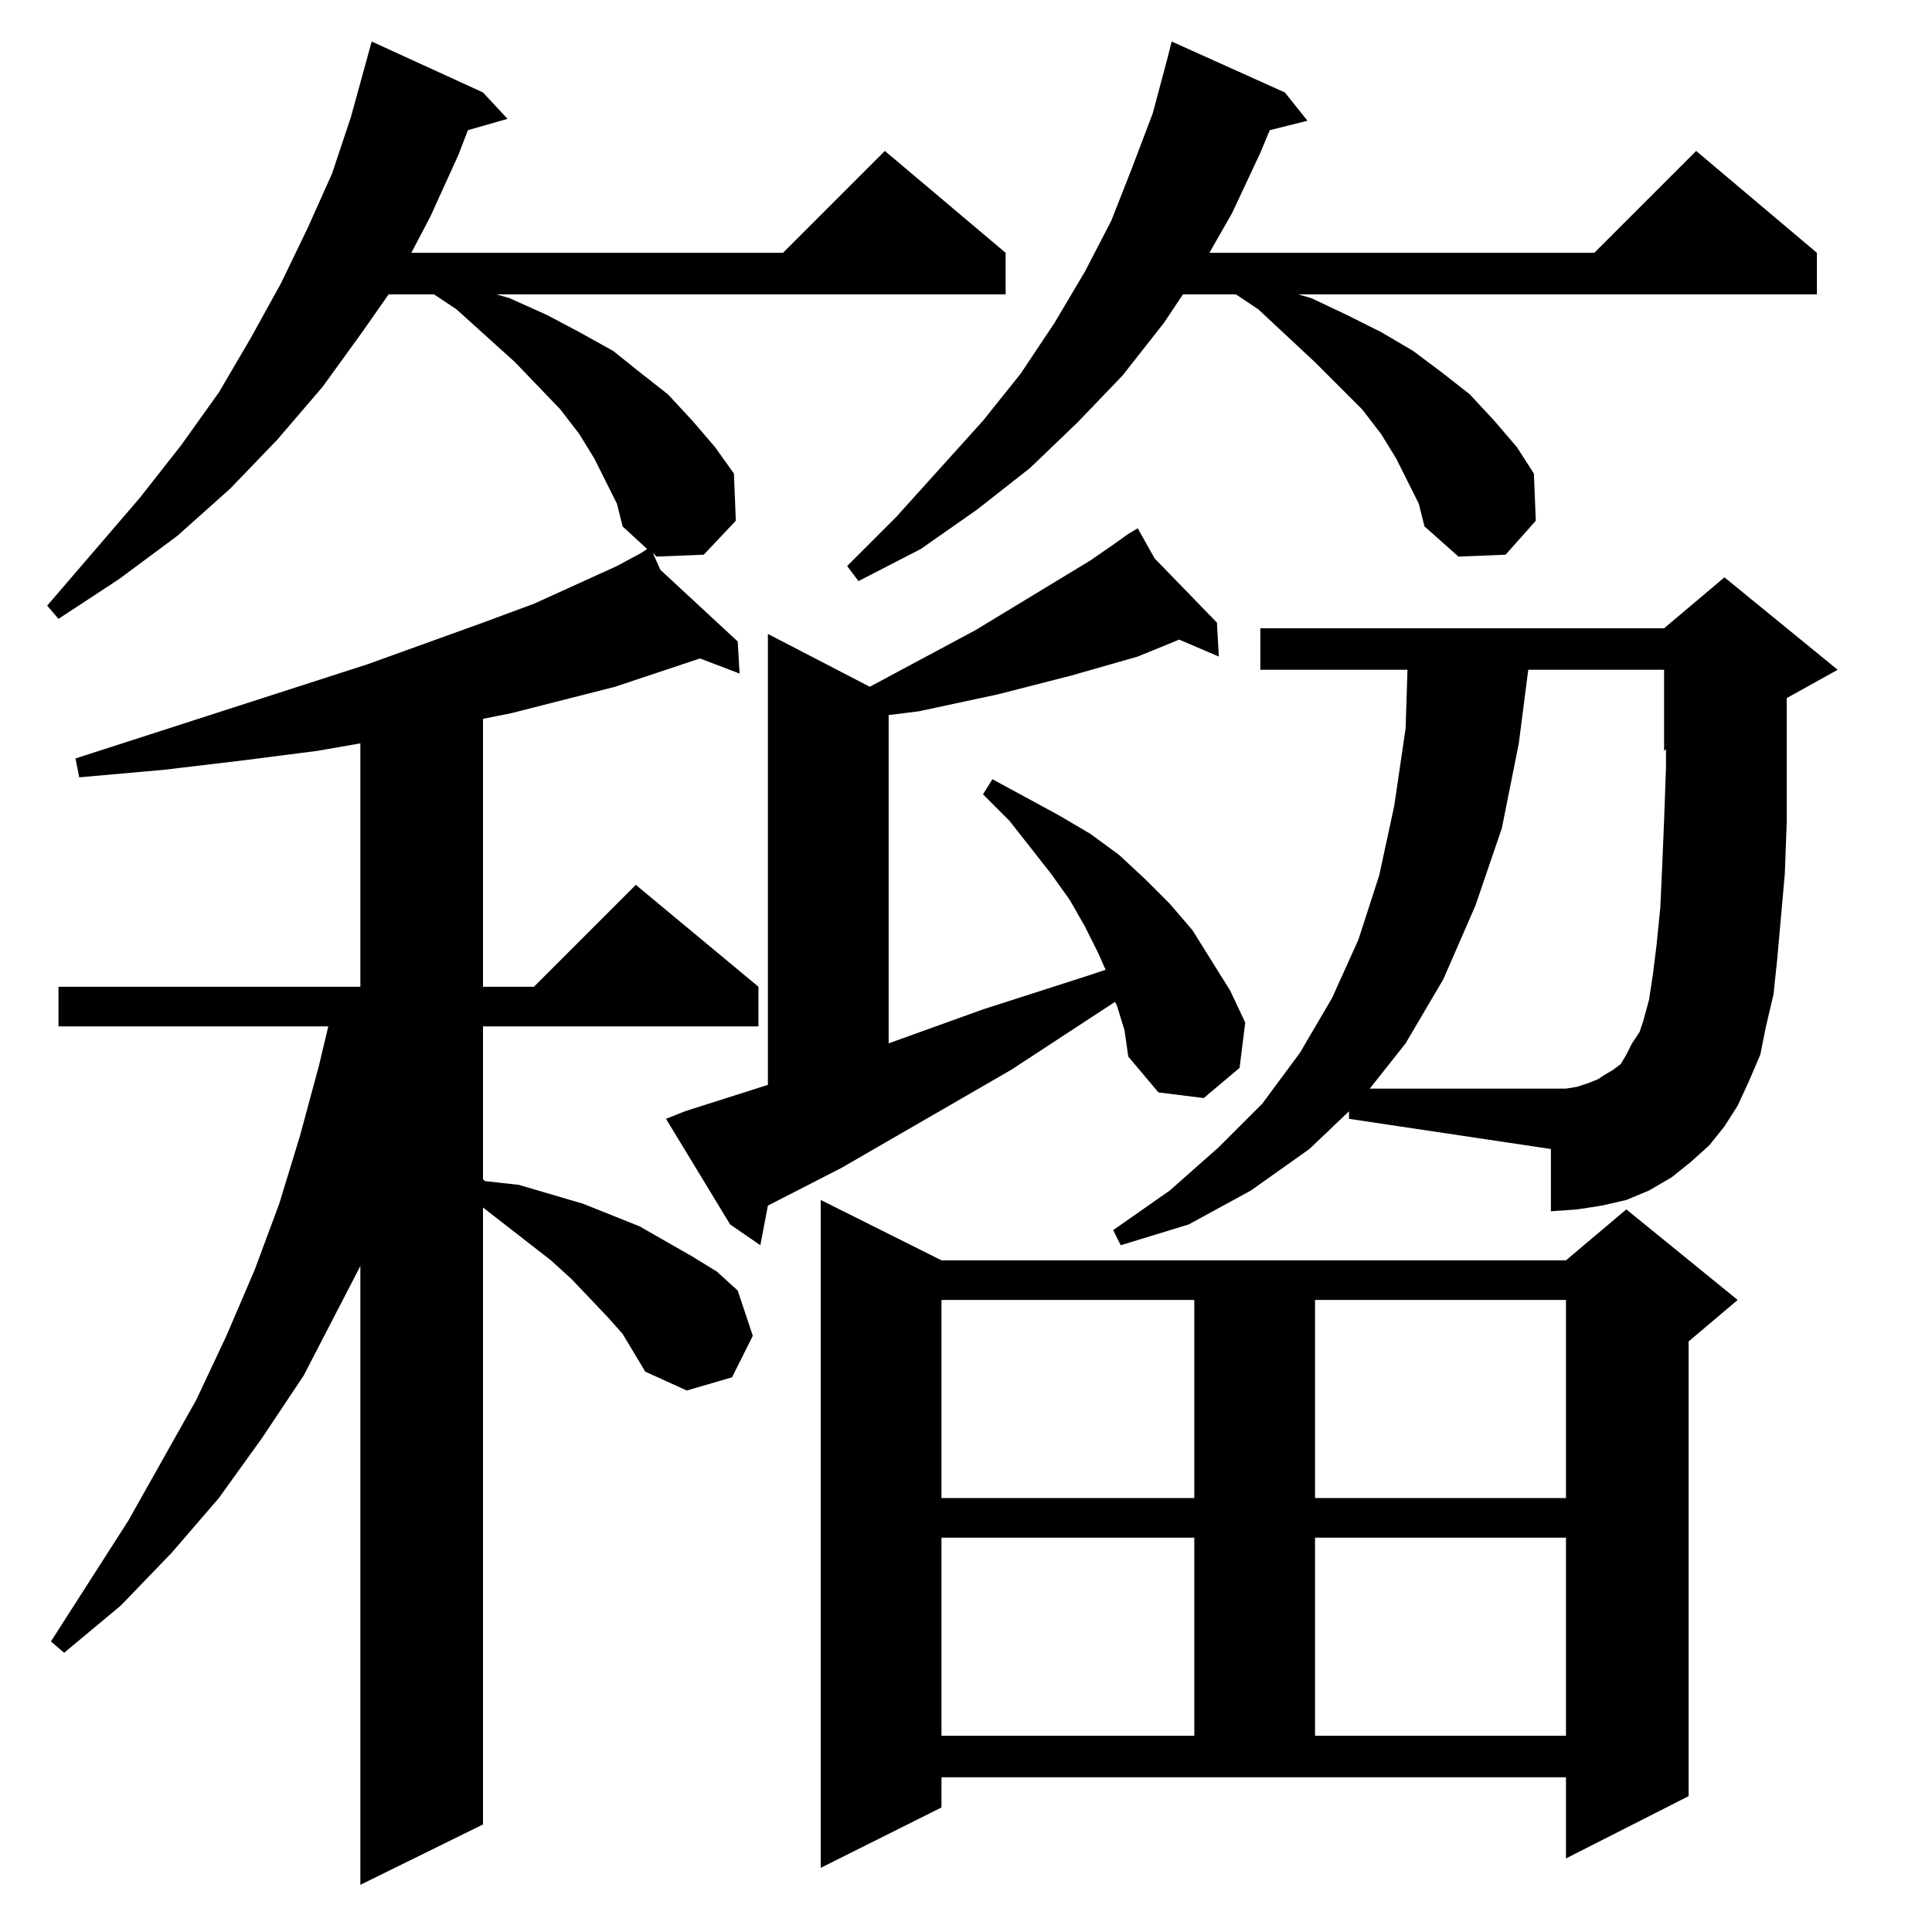 <?xml version="1.0" standalone="no"?>
<!DOCTYPE svg PUBLIC "-//W3C//DTD SVG 1.1//EN" "http://www.w3.org/Graphics/SVG/1.1/DTD/svg11.dtd" >
<svg xmlns="http://www.w3.org/2000/svg" xmlns:xlink="http://www.w3.org/1999/xlink" version="1.1" viewBox="0 -144 1024 1024">
  <g transform="matrix(1 0 0 -1 0 880)">
   <path fill="currentColor"
d="M330 317l-8 9l-19 20l-11 10l-36 28v-327l-65 -32v328l-30 -58l-22 -33l-23 -32l-25 -29l-27 -28l-30 -25l-7 6l41 64l36 64l16 34l15 35l13 35l11 36l10 37l5 21h-143v21h160v129l-23 -4l-39 -5l-42 -5l-45 -4l-2 10l155 50l61 22l27 10l44 20l13 7v1v-1l3 2l-13 12
l-3 12l-6 12l-6 12l-8 13l-10 13l-24 25l-31 28l-12 8h-24l-14 -20l-21 -29l-24 -28l-25 -26l-28 -25l-31 -23l-32 -21l-6 7l49 57l22 28l20 28l17 29l16 29l14 29l13 29l10 30l11 40l59 -27l13 -14l-21 -6l-5 -13l-15 -33l-10 -19h197l54 54l64 -54v-22h-270l7 -2l20 -9
l17 -9l18 -10l15 -12l14 -11l13 -14l12 -14l10 -14l1 -25l-17 -18l-25 -1l-2 2l4 -9l41 -38l1 -17l-21 8l-45 -15l-55 -14l-15 -3v-142h27l54 54l65 -54v-21h-146v-81l1 -1l18 -2l17 -5l17 -5l15 -6l15 -6l14 -8l14 -8l13 -8l11 -10l8 -24l-11 -22l-24 -7l-22 10zM499 66
l-64 -32v354l64 -32h331l32 27l59 -48l-26 -22v-241l-65 -33v43h-331v-16zM499 209v-105h134v105h-134zM697 209v-105h133v105h-133zM499 335v-105h134v105h-134zM697 335v-105h133v105h-133zM715 435l-21 -20l-31 -22l-33 -18l-36 -11l-4 8l30 21l26 23l23 23l20 27l17 29
l14 31l11 34l8 37l6 41l1 31h-78v22h214l32 27l60 -49l-27 -15v-7v-31v-28l-1 -27l-4 -45l-2 -19l-4 -17l-3 -15l-6 -14l-6 -13l-7 -11l-8 -10l-10 -9l-10 -8l-12 -7l-12 -5l-13 -3l-13 -2l-14 -1v33l-107 16v4zM592 491l-1 2l-55 -36l-90 -52l-39 -20l-4 -21l-16 11l-34 56
l10 4l44 14v239l54 -28l56 30l61 37l13 9l7 5v1v-1l5 3l9 -16l33 -34l1 -18l-21 9l-22 -9l-35 -10l-39 -10l-42 -9l-16 -2v-174l50 18l56 18l9 3l-4 9l-7 14l-8 14l-10 14l-22 28l-14 14l5 8l35 -19l17 -10l15 -11l14 -13l13 -13l12 -14l20 -32l8 -17l-3 -24l-19 -16l-24 3
l-16 19l-2 14zM746 769l-6 12l-8 13l-10 13l-25 25l-30 28l-12 8h-28l-10 -15l-22 -28l-24 -25l-25 -24l-28 -22l-30 -21l-33 -17l-6 8l26 26l46 51l20 25l18 27l16 27l14 27l11 28l11 29l8 30l2 8l60 -27l12 -15l-20 -5l-5 -12l-15 -32l-12 -21h204l54 54l64 -54v-22h-275
l7 -2l19 -9l18 -9l17 -10l16 -12l14 -11l13 -14l12 -14l9 -14l1 -25l-16 -18l-25 -1l-18 16l-3 12zM874 494l2 13l2 16l2 20l1 22l1 24l1 28v10l-1 -1v43h-72l-5 -39l-9 -45l-14 -41l-17 -39l-20 -34l-19 -24h96h8l6 1l6 2l5 2l3 2l5 3l4 3l3 5l3 6l4 6l2 6z" />
  </g>

</svg>
